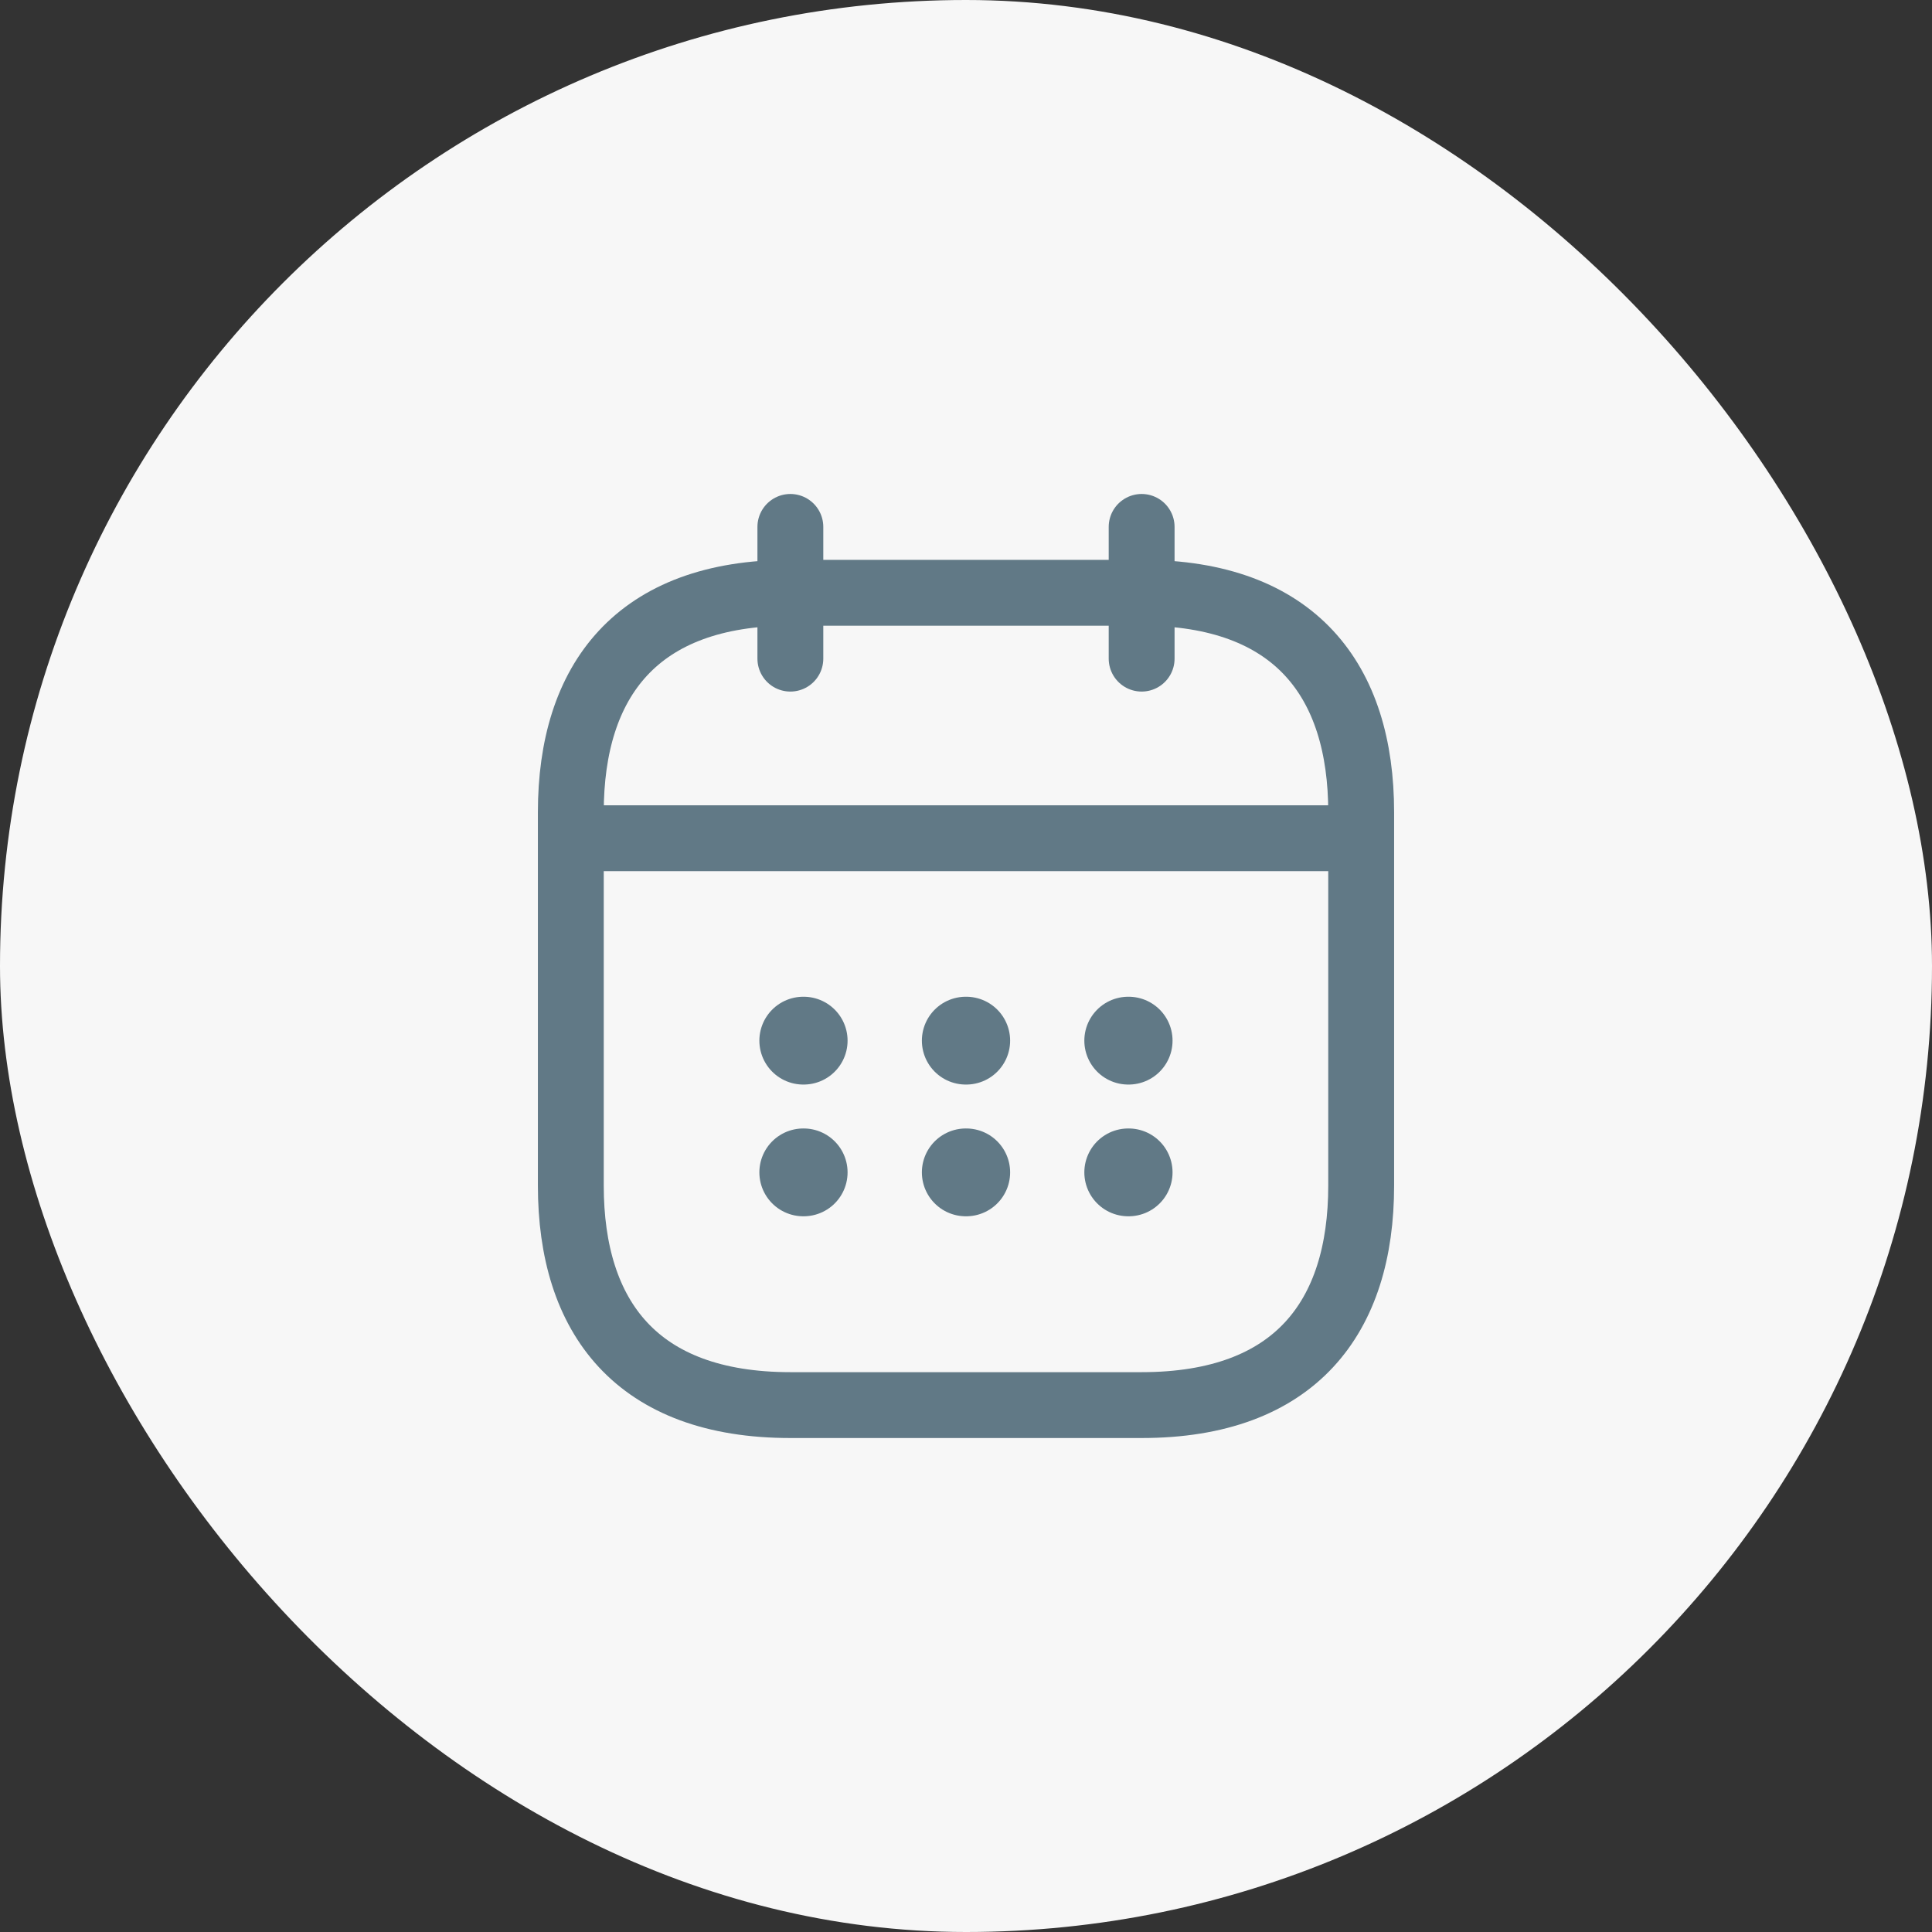 <svg width="44" height="44" viewBox="0 0 44 44" fill="none" xmlns="http://www.w3.org/2000/svg">
<rect x="0" y="0" width="44" height="44" fill="#333333" stroke="none"/>
<rect width="44" height="44" rx="22" fill="#F7F7F7"/>
<path d="M18 12V15" stroke="#617986" stroke-width="1.5" stroke-miterlimit="10" stroke-linecap="round" stroke-linejoin="round"/>
<path d="M26 12V15" stroke="#617986" stroke-width="1.5" stroke-miterlimit="10" stroke-linecap="round" stroke-linejoin="round"/>
<path d="M13.5 19.09H30.5" stroke="#617986" stroke-width="1.5" stroke-miterlimit="10" stroke-linecap="round" stroke-linejoin="round"/>
<path d="M31 18.5V27C31 30 29.5 32 26 32H18C14.5 32 13 30 13 27V18.5C13 15.5 14.5 13.5 18 13.5H26C29.5 13.5 31 15.5 31 18.5Z" stroke="#617986" stroke-width="1.5" stroke-miterlimit="10" stroke-linecap="round" stroke-linejoin="round"/>
<path d="M25.695 23.7H25.704" stroke="#617986" stroke-width="2" stroke-linecap="round" stroke-linejoin="round"/>
<path d="M25.695 26.7H25.704" stroke="#617986" stroke-width="2" stroke-linecap="round" stroke-linejoin="round"/>
<path d="M21.995 23.7H22.005" stroke="#617986" stroke-width="2" stroke-linecap="round" stroke-linejoin="round"/>
<path d="M21.995 26.7H22.005" stroke="#617986" stroke-width="2" stroke-linecap="round" stroke-linejoin="round"/>
<path d="M18.294 23.7H18.303" stroke="#617986" stroke-width="2" stroke-linecap="round" stroke-linejoin="round"/>
<path d="M18.294 26.7H18.303" stroke="#617986" stroke-width="2" stroke-linecap="round" stroke-linejoin="round"/>
</svg>
